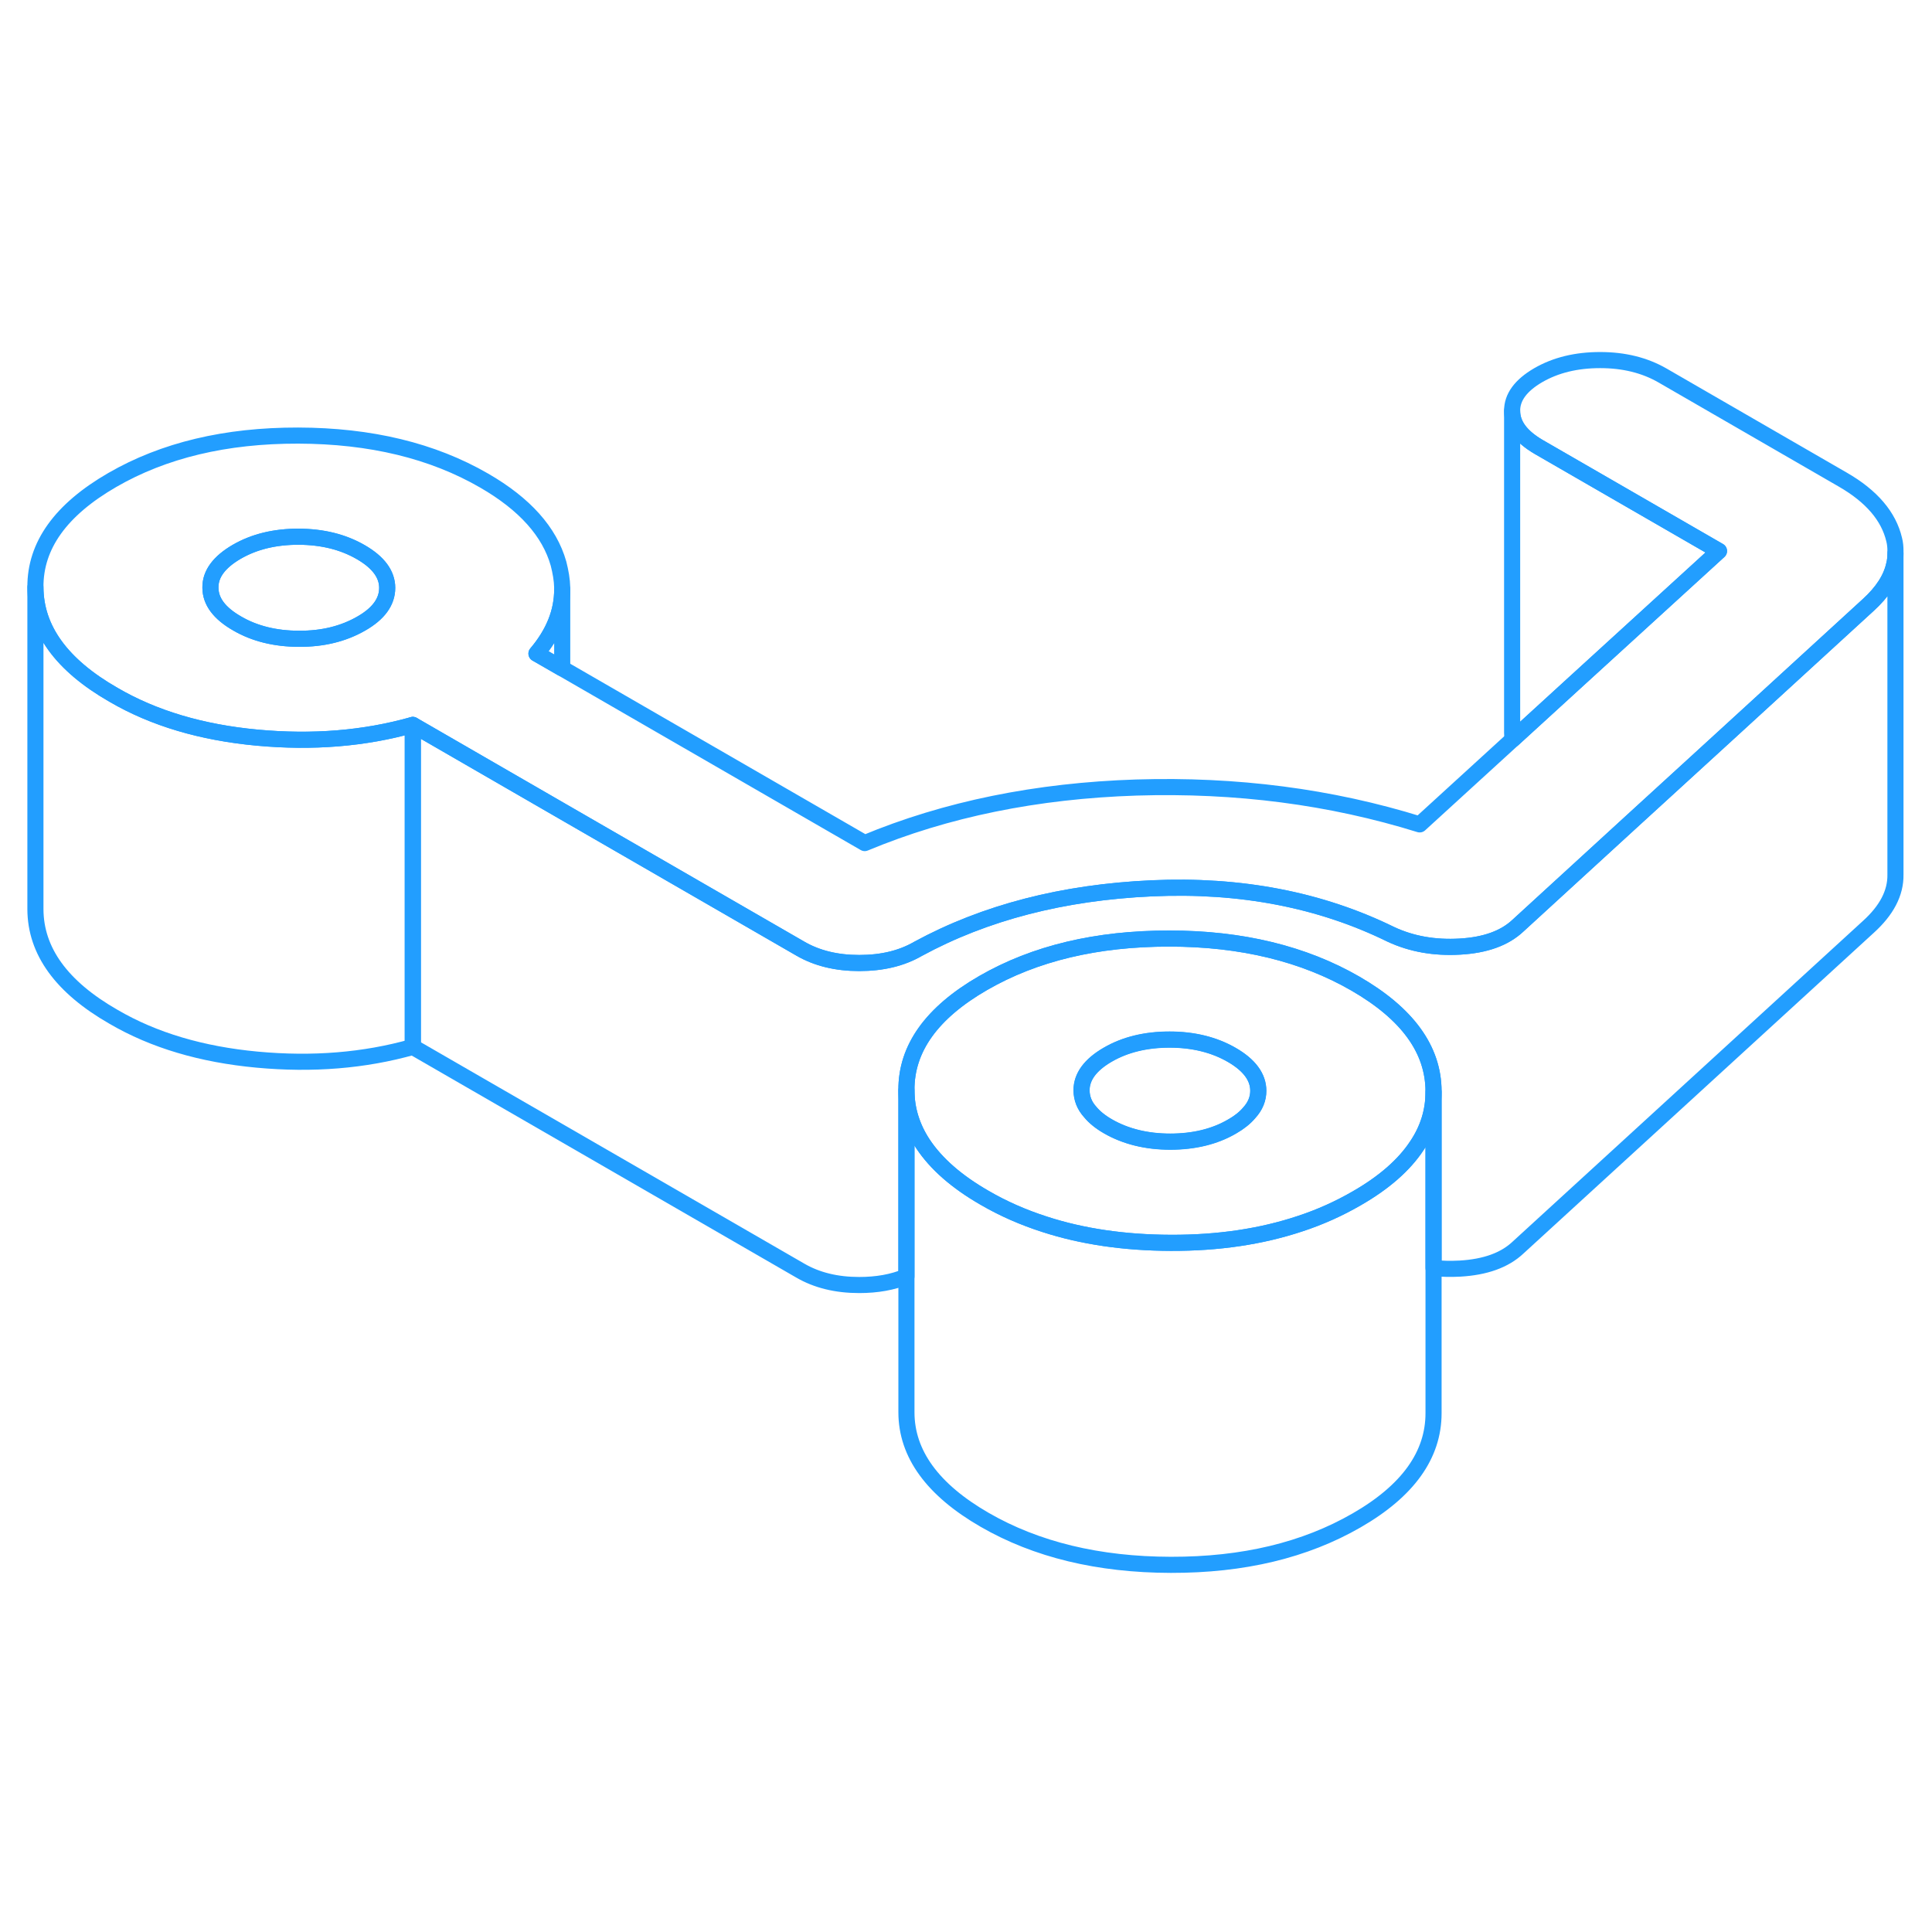<svg viewBox="0 0 120 80" fill="none" xmlns="http://www.w3.org/2000/svg" height="48" width="48" stroke-width="1px" stroke-linecap="round" stroke-linejoin="round"><path d="M89.04 47.825V67.775C89.04 70.365 87.46 72.595 84.26 74.435C81.05 76.285 77.221 77.205 72.721 77.195C68.231 77.185 64.371 76.255 61.151 74.395C57.931 72.535 56.3 70.305 56.3 67.715V47.715C56.3 48.905 56.65 50.025 57.33 51.055C58.14 52.275 59.41 53.395 61.151 54.395C62.3 55.065 63.55 55.615 64.891 56.045C67.231 56.805 69.841 57.185 72.721 57.195C75.68 57.205 78.35 56.805 80.751 56.005C82.001 55.595 83.171 55.065 84.26 54.435C85.971 53.455 87.221 52.355 88.01 51.155C88.701 50.125 89.04 49.015 89.04 47.825Z" stroke="#229EFF" stroke-linejoin="round"/><path d="M117.73 14.365V34.315C117.75 35.465 117.181 36.545 116.041 37.575L94.281 57.495C93.451 58.275 92.251 58.705 90.68 58.795C90.1 58.825 89.561 58.815 89.04 58.755V47.775C89.031 45.175 87.41 42.955 84.19 41.095C80.97 39.235 77.1 38.295 72.621 38.295C68.121 38.295 64.28 39.205 61.07 41.055C57.88 42.895 56.281 45.115 56.3 47.715V59.285C55.441 59.645 54.461 59.815 53.37 59.815C51.95 59.815 50.73 59.515 49.7 58.915L25.64 45.025V25.025L34.92 30.385L49.7 38.915C50.73 39.515 51.95 39.815 53.37 39.815C54.791 39.815 56.001 39.525 57.02 38.935C61.181 36.675 66.02 35.425 71.54 35.175C77.05 34.925 82.01 35.885 86.391 38.035C87.68 38.635 89.1 38.885 90.68 38.795C92.251 38.705 93.451 38.275 94.281 37.495L101.301 31.065L107.25 25.625L116.041 17.575C116.921 16.775 117.461 15.945 117.651 15.075C117.711 14.845 117.73 14.605 117.73 14.365Z" stroke="#229EFF" stroke-linejoin="round"/><path d="M117.65 13.515C117.31 12.075 116.26 10.825 114.45 9.785L103.25 3.315C102.15 2.685 100.87 2.365 99.39 2.365C97.91 2.365 96.63 2.675 95.54 3.305C94.46 3.935 93.91 4.675 93.921 5.525C93.921 6.375 94.471 7.115 95.561 7.755L106.77 14.225L97.69 22.515L93.97 25.915L88.18 31.205C82.65 29.485 76.79 28.725 70.58 28.915C64.4 29.115 58.77 30.255 53.71 32.365L34.92 21.515L33.32 20.595C34.39 19.335 34.92 18.005 34.92 16.615V16.505C34.91 16.015 34.82 15.515 34.69 15.005C34.13 13.025 32.59 11.305 30.08 9.855C26.87 7.995 23.011 7.065 18.52 7.055C14.021 7.045 10.17 7.965 6.97 9.815C3.77 11.665 2.18 13.885 2.2 16.475C2.21 19.075 3.82 21.305 7.05 23.155C9.55 24.615 12.53 25.495 15.97 25.815C19.41 26.135 22.63 25.875 25.64 25.025L34.92 30.385L49.7 38.915C50.73 39.515 51.95 39.815 53.37 39.815C54.79 39.815 56.001 39.525 57.02 38.935C61.181 36.675 66.02 35.425 71.54 35.175C77.05 34.925 82.01 35.885 86.39 38.035C87.68 38.635 89.1 38.885 90.68 38.795C92.251 38.705 93.451 38.275 94.281 37.495L101.3 31.065L107.25 25.625L116.04 17.575C116.92 16.775 117.46 15.945 117.65 15.075C117.71 14.845 117.73 14.605 117.73 14.365V14.205C117.73 13.985 117.71 13.745 117.65 13.515ZM22.43 18.735C21.331 19.365 20.05 19.685 18.57 19.675C17.1 19.675 15.81 19.355 14.73 18.725C13.63 18.095 13.07 17.355 13.07 16.495C13.06 15.645 13.62 14.905 14.7 14.275C15.79 13.645 17.061 13.335 18.55 13.335C20.03 13.345 21.3 13.655 22.41 14.295C23.5 14.925 24.05 15.665 24.05 16.515C24.05 17.365 23.52 18.115 22.43 18.735Z" stroke="#229EFF" stroke-linejoin="round"/><path d="M24.05 16.515C24.05 17.375 23.521 18.115 22.431 18.735C21.331 19.365 20.05 19.685 18.57 19.675C17.1 19.675 15.81 19.355 14.73 18.725C13.63 18.095 13.07 17.355 13.07 16.495C13.06 15.645 13.62 14.905 14.7 14.275C15.79 13.645 17.061 13.335 18.55 13.335C20.03 13.345 21.3 13.655 22.41 14.295C23.5 14.925 24.05 15.665 24.05 16.515Z" stroke="#229EFF" stroke-linejoin="round"/><path d="M84.19 41.095C80.97 39.235 77.1 38.295 72.62 38.295C68.12 38.295 64.28 39.205 61.07 41.055C57.88 42.895 56.281 45.115 56.3 47.715C56.3 48.905 56.65 50.025 57.33 51.055C58.14 52.275 59.41 53.395 61.151 54.395C62.3 55.065 63.55 55.615 64.89 56.045C67.23 56.805 69.84 57.185 72.72 57.195C75.68 57.205 78.35 56.805 80.75 56.005C82 55.595 83.17 55.065 84.26 54.435C85.97 53.455 87.22 52.355 88.01 51.155C88.7 50.125 89.04 49.015 89.04 47.825V47.775C89.031 45.175 87.41 42.955 84.19 41.095ZM77.59 49.125C77.34 49.425 76.981 49.715 76.531 49.975C75.451 50.605 74.16 50.915 72.69 50.915C71.22 50.915 69.92 50.595 68.82 49.965C68.35 49.695 67.98 49.395 67.73 49.085C67.35 48.675 67.191 48.225 67.18 47.735C67.18 46.885 67.721 46.145 68.8 45.515C69.891 44.885 71.18 44.575 72.65 44.575C74.121 44.575 75.42 44.895 76.51 45.525C77.6 46.155 78.16 46.905 78.16 47.755C78.16 48.245 77.98 48.705 77.59 49.125Z" stroke="#229EFF" stroke-linejoin="round"/><path d="M78.15 47.745C78.15 48.235 77.971 48.695 77.591 49.115C77.341 49.415 76.981 49.705 76.52 49.965C75.441 50.595 74.15 50.905 72.68 50.905C71.21 50.905 69.91 50.585 68.82 49.955C68.35 49.685 67.981 49.385 67.721 49.075C67.35 48.665 67.18 48.215 67.171 47.725C67.171 46.875 67.71 46.135 68.8 45.505C69.88 44.875 71.171 44.565 72.641 44.565C74.111 44.565 75.41 44.885 76.501 45.515C77.6 46.145 78.15 46.895 78.15 47.745Z" stroke="#229EFF" stroke-linejoin="round"/><path d="M106.771 14.225L97.69 22.515L93.971 25.915C93.93 25.785 93.921 25.655 93.921 25.525V5.525C93.921 6.375 94.471 7.115 95.561 7.755L106.771 14.225Z" stroke="#229EFF" stroke-linejoin="round"/><path d="M34.92 16.615V21.515L33.32 20.595C34.39 19.335 34.92 18.005 34.92 16.615Z" stroke="#229EFF" stroke-linejoin="round"/><path d="M25.64 25.026V45.026C22.631 45.876 19.41 46.136 15.97 45.816C12.53 45.496 9.551 44.616 7.051 43.156C3.821 41.306 2.21 39.076 2.2 36.476V16.476C2.21 19.076 3.821 21.306 7.051 23.156C9.551 24.616 12.53 25.496 15.97 25.816C19.41 26.136 22.631 25.876 25.64 25.026Z" stroke="#229EFF" stroke-linejoin="round"/></svg>